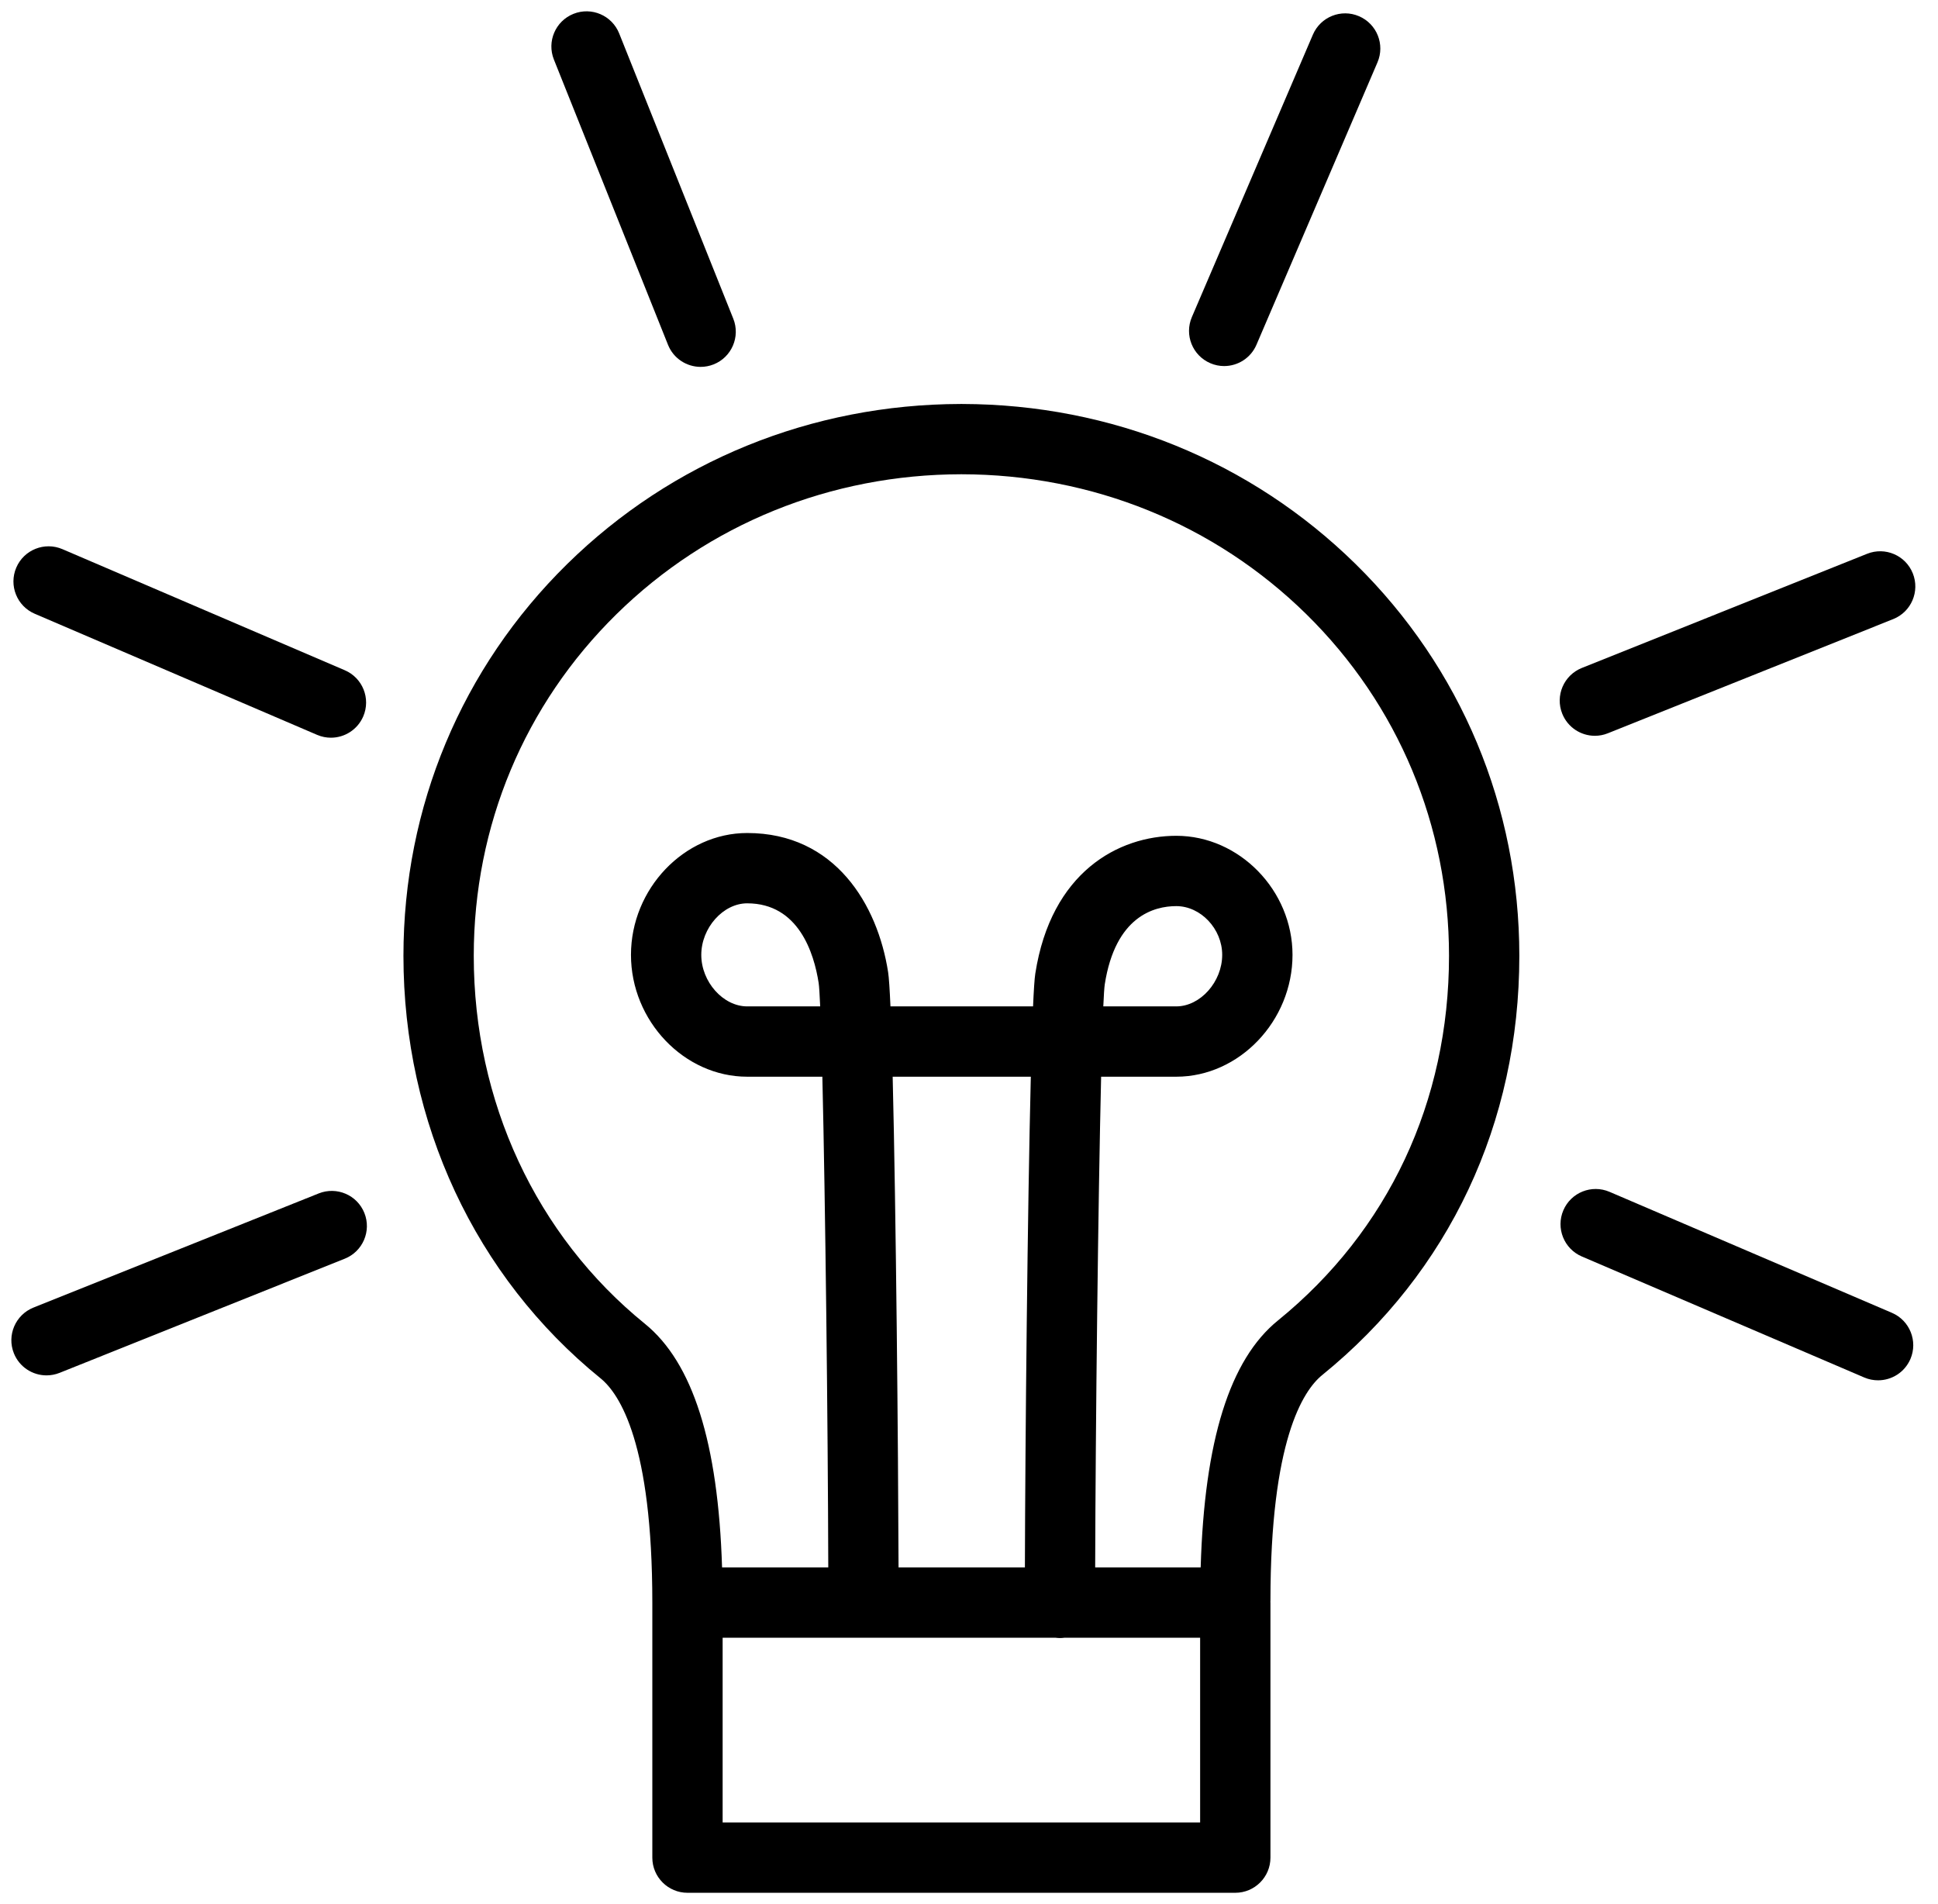 <svg width="57" height="56" viewBox="0 0 57 56" fill="none" xmlns="http://www.w3.org/2000/svg">
<g clip-path="url(#clip0)">
<path d="M28.3 11.881C28.297 11.881 28.294 11.881 28.291 11.881H28.262C28.259 11.881 28.256 11.881 28.253 11.881C23.871 11.89 19.764 13.561 16.683 16.587C13.577 19.64 11.866 23.732 11.866 28.111C11.866 33.02 13.979 37.549 17.664 40.537C18.232 40.999 19.186 42.469 19.186 47.131V54.633C19.186 55.204 19.649 55.667 20.22 55.667H36.332C36.903 55.667 37.366 55.204 37.366 54.633V47.131C37.366 47.123 37.365 47.115 37.364 47.107C37.365 47.099 37.366 47.091 37.366 47.083C37.366 42.378 38.32 40.902 38.889 40.44C42.627 37.407 44.686 33.028 44.686 28.111C44.686 23.732 42.975 19.64 39.869 16.587C36.789 13.561 32.682 11.89 28.3 11.881ZM35.298 53.599H21.254V48.165H31.037C31.083 48.171 31.129 48.175 31.176 48.175C31.223 48.175 31.269 48.171 31.315 48.165H35.298V53.599ZM26.255 31.666H30.318C30.221 35.574 30.155 42.227 30.144 46.097H26.428C26.417 42.514 26.354 35.681 26.255 31.666ZM37.587 38.835C36.168 39.985 35.423 42.368 35.314 46.097H32.211C32.223 41.855 32.298 35.341 32.386 31.666H34.597C36.45 31.666 38.015 30.025 38.015 28.083C38.015 26.185 36.45 24.581 34.597 24.581C32.897 24.581 30.915 25.645 30.45 28.633C30.427 28.781 30.405 29.116 30.384 29.598H26.19C26.168 29.096 26.145 28.746 26.121 28.591C25.815 26.613 24.566 24.499 21.976 24.499C20.123 24.499 18.558 26.14 18.558 28.083C18.558 30.025 20.123 31.666 21.976 31.666H24.187C24.275 35.359 24.35 41.865 24.361 46.097H21.237C21.122 42.428 20.377 40.076 18.967 38.932C15.768 36.338 13.934 32.394 13.934 28.111C13.934 24.291 15.425 20.723 18.133 18.062C20.829 15.413 24.431 13.952 28.276 13.948C32.121 13.952 35.723 15.413 38.42 18.062C41.127 20.723 42.618 24.291 42.618 28.111C42.618 32.393 40.831 36.201 37.587 38.835ZM32.45 29.598C32.464 29.27 32.479 29.047 32.493 28.95C32.805 26.948 33.945 26.649 34.596 26.649C35.316 26.649 35.947 27.319 35.947 28.082C35.947 28.876 35.303 29.598 34.596 29.598H32.45V29.598ZM24.123 29.598H21.976C21.269 29.598 20.626 28.876 20.626 28.083C20.626 27.289 21.269 26.567 21.976 26.567C23.489 26.567 23.942 28.033 24.078 28.908C24.093 29.01 24.108 29.248 24.123 29.598Z" fill="black"/>
<path d="M35.598 10.682C35.73 10.739 35.868 10.766 36.004 10.766C36.405 10.766 36.787 10.531 36.955 10.139L40.514 1.834C40.739 1.31 40.496 0.702 39.971 0.477C39.446 0.251 38.839 0.495 38.614 1.02L35.055 9.325C34.83 9.85 35.073 10.457 35.598 10.682Z" fill="black"/>
<path d="M19.647 10.14C19.808 10.544 20.197 10.79 20.607 10.79C20.735 10.79 20.865 10.766 20.991 10.716C21.521 10.504 21.779 9.902 21.567 9.372L18.211 0.983C17.999 0.453 17.398 0.195 16.867 0.407C16.337 0.619 16.079 1.221 16.291 1.751L19.647 10.14Z" fill="black"/>
<path d="M1.022 18.051L9.326 21.612C9.459 21.669 9.597 21.696 9.733 21.696C10.134 21.696 10.515 21.461 10.684 21.069C10.909 20.544 10.666 19.937 10.141 19.712L1.837 16.151C1.312 15.926 0.704 16.168 0.479 16.693C0.254 17.218 0.497 17.826 1.022 18.051Z" fill="black"/>
<path d="M9.373 35.099L0.984 38.456C0.454 38.669 0.196 39.27 0.408 39.8C0.57 40.205 0.958 40.45 1.368 40.45C1.496 40.45 1.626 40.426 1.752 40.376L10.141 37.018C10.671 36.806 10.929 36.204 10.717 35.674C10.505 35.144 9.903 34.887 9.373 35.099Z" fill="black"/>
<path d="M55.646 38.611L47.339 35.052C46.813 34.827 46.206 35.07 45.981 35.595C45.756 36.12 46 36.728 46.524 36.953L54.831 40.512C54.964 40.569 55.102 40.595 55.238 40.595C55.639 40.595 56.02 40.361 56.189 39.968C56.413 39.444 56.17 38.836 55.646 38.611Z" fill="black"/>
<path d="M46.908 21.64C47.036 21.64 47.166 21.616 47.292 21.565L55.684 18.207C56.214 17.995 56.471 17.393 56.259 16.863C56.047 16.332 55.446 16.075 54.915 16.287L46.524 19.645C45.994 19.858 45.736 20.459 45.948 20.989C46.11 21.394 46.498 21.64 46.908 21.64Z" fill="black"/>
</g>
<defs>
<clipPath id="clip0">
<rect width="56" height="56" fill="white" transform="translate(0.334)"/>
</clipPath>
</defs>
</svg>
